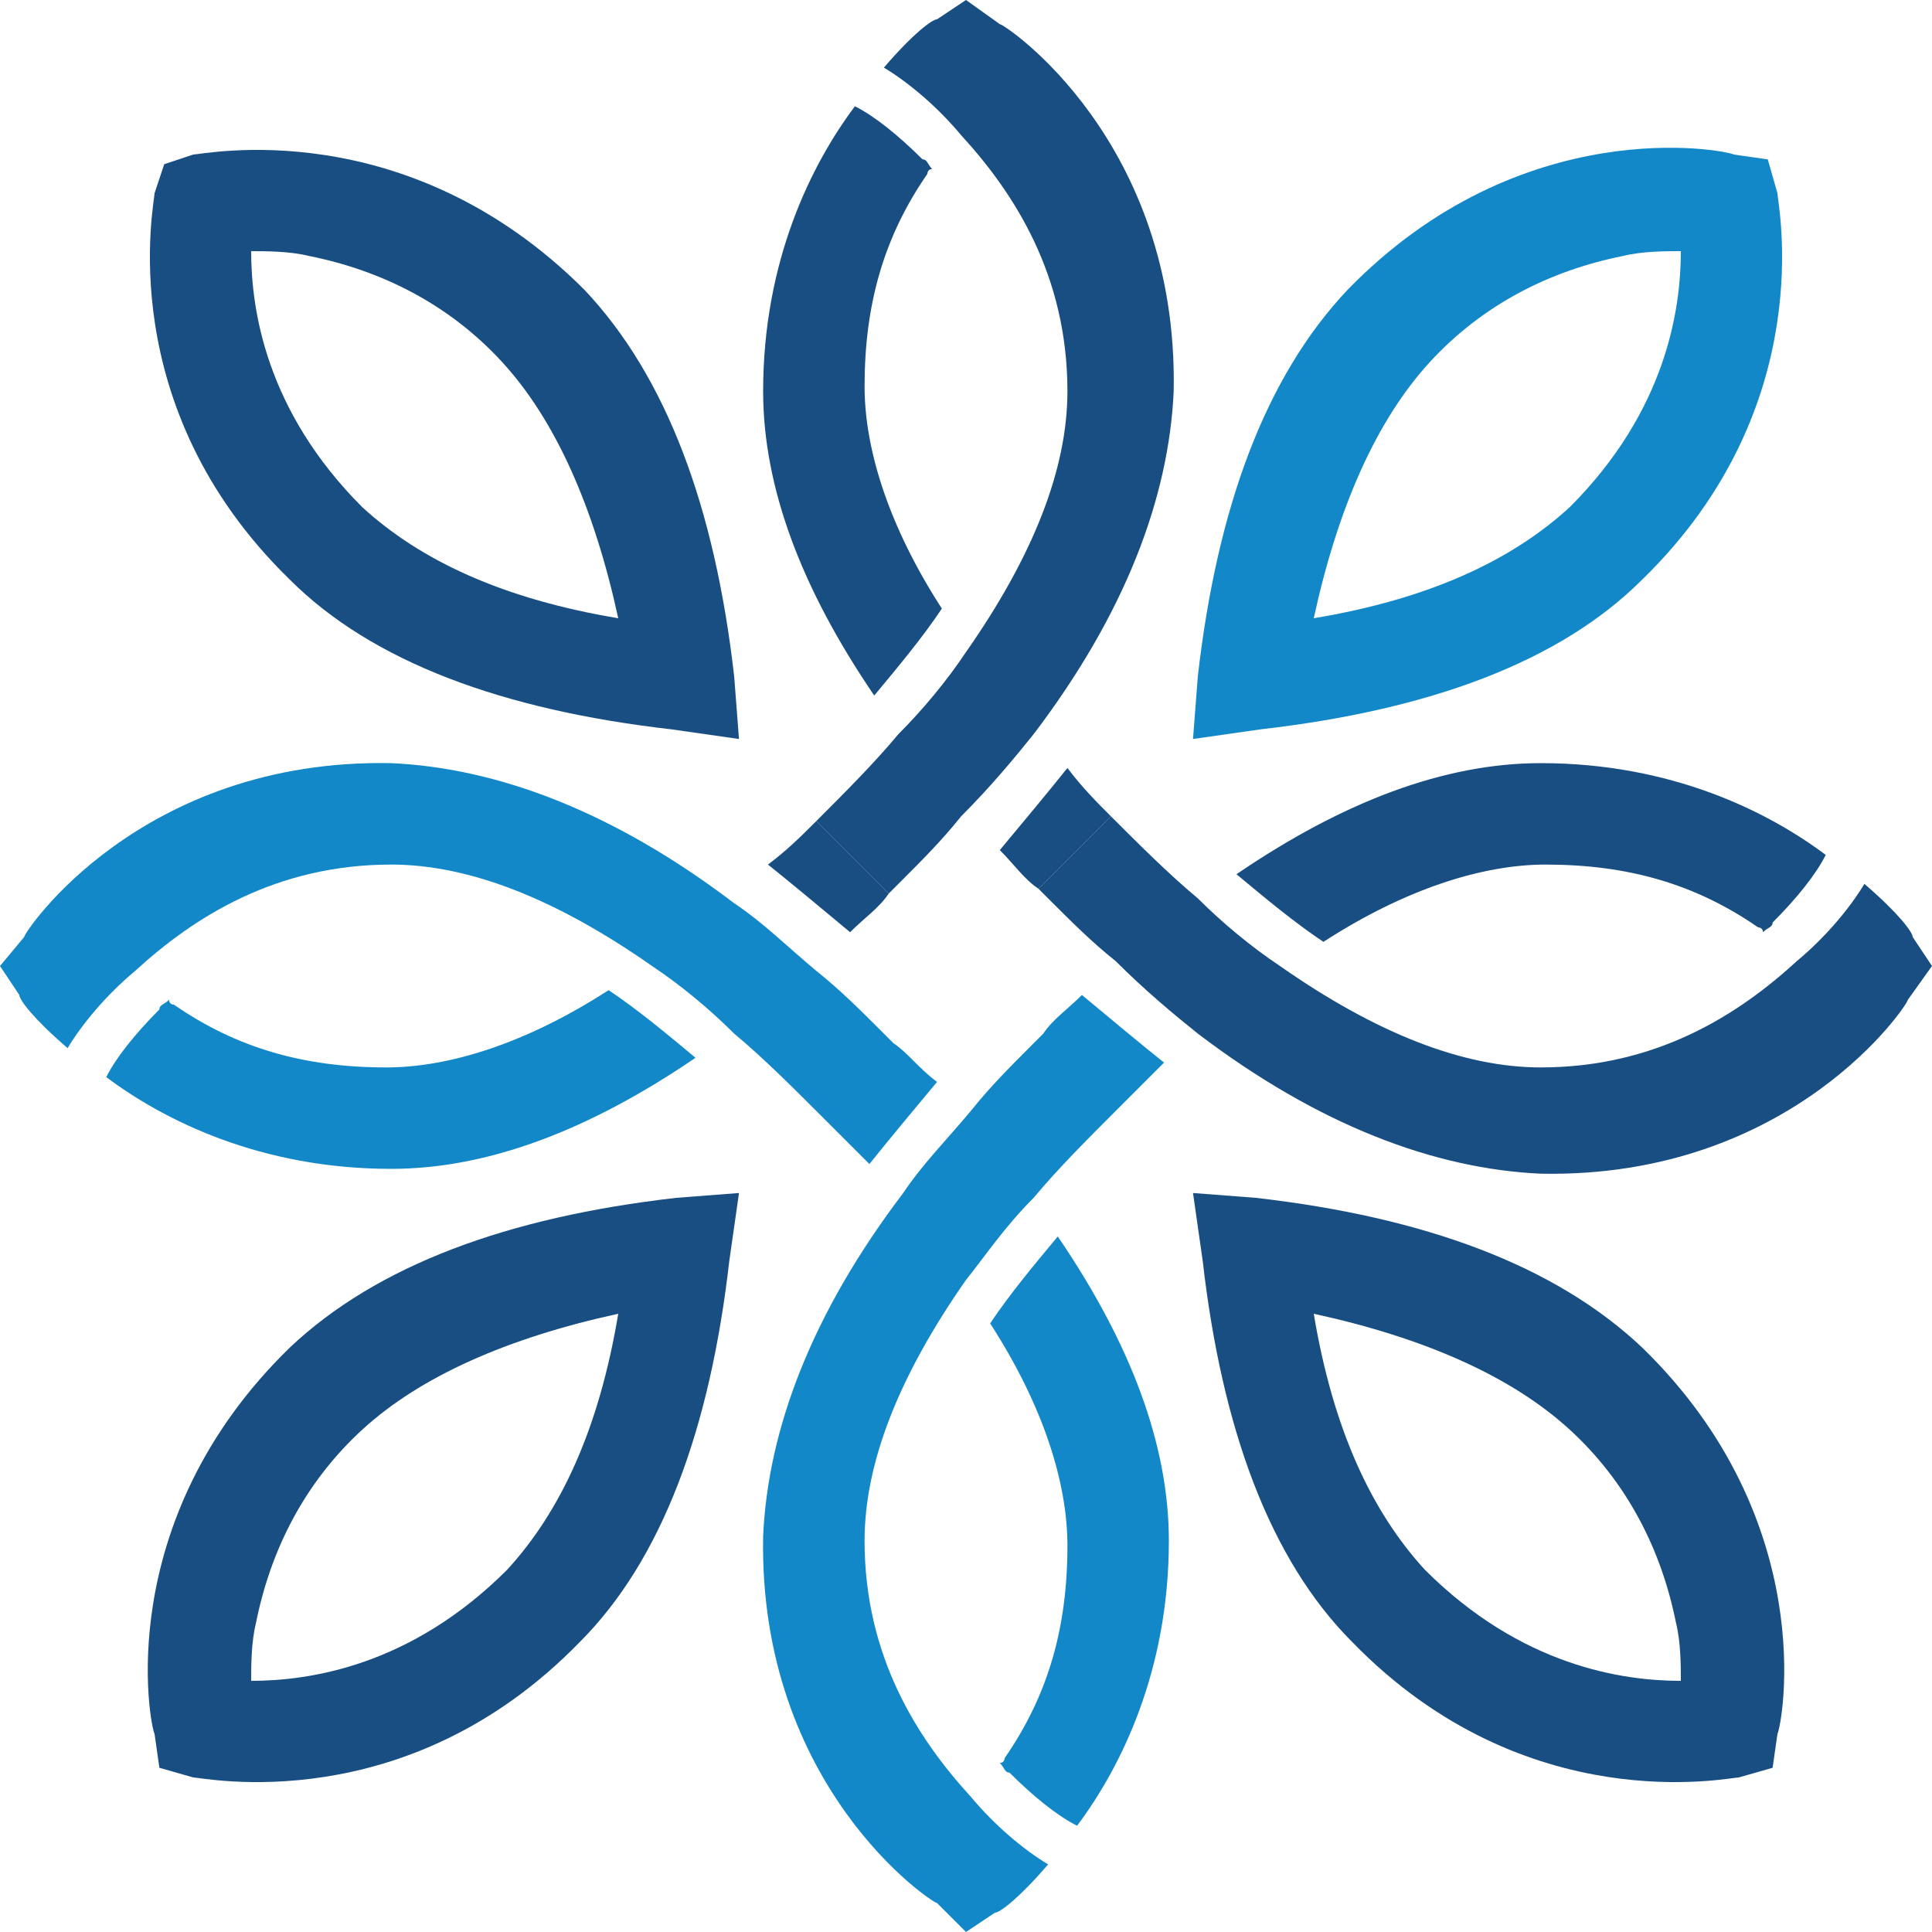 <?xml version="1.0" encoding="utf-8"?>
<!-- Generator: Adobe Illustrator 22.1.0, SVG Export Plug-In . SVG Version: 6.00 Build 0)  -->
<svg version="1.1" id="Layer_1" xmlns="http://www.w3.org/2000/svg" xmlns:xlink="http://www.w3.org/1999/xlink" x="0px" y="0px"
	 viewBox="0 0 40 40" style="enable-background:new 0 0 40 40;" xml:space="preserve">
<style type="text/css">
	.st0{fill:#1288C9;}
	.st1{fill:#184E82;}
</style>
<g>
	<path id="XMLID_33_" class="st0" d="M24.7,15.3l0.1-1.3c0.4-3.5,1.4-6.2,3.1-8c3.6-3.7,7.8-2.9,8-2.8l0.7,0.1L36.8,4
		c0,0.2,0.9,4.4-2.8,8c-1.7,1.7-4.4,2.7-7.9,3.1L24.7,15.3z M34.8,5.2c-0.3,0-0.8,0-1.2,0.1c-1.5,0.3-2.9,1-4,2.2
		c-1.1,1.2-1.9,3-2.4,5.3c2.4-0.4,4.1-1.2,5.3-2.3C34.5,8.5,34.8,6.4,34.8,5.2z"/>
	<path id="XMLID_13_" class="st0" d="M8,22.1c-1.7,0-3.1-0.4-4.4-1.3c0,0-0.1,0-0.1-0.1c-0.1,0.1-0.2,0.1-0.2,0.2
		c-0.5,0.5-0.9,1-1.1,1.4c1.2,0.9,3.2,1.9,5.9,1.9c2,0,4.1-0.8,6.3-2.3c-0.6-0.5-1.2-1-1.8-1.4C10.9,21.6,9.3,22.1,8,22.1z"/>
	<path id="XMLID_11_" class="st0" d="M22.1,32c0,1.7-0.4,3.1-1.3,4.4c0,0,0,0.1-0.1,0.1c0.1,0.1,0.1,0.2,0.2,0.2
		c0.5,0.5,1,0.9,1.4,1.1c0.9-1.2,1.9-3.2,1.9-5.9c0-2-0.8-4.1-2.3-6.3c-0.5,0.6-1,1.2-1.4,1.8C21.6,29.1,22.1,30.7,22.1,32z"/>
	<path id="XMLID_10_" class="st0" d="M18.5,21.6L18.5,21.6c-0.1-0.1-0.2-0.2-0.2-0.2c-0.5-0.5-0.9-0.9-1.4-1.3
		c-0.6-0.5-1.1-1-1.7-1.4c-2.5-1.9-4.9-2.8-7.1-2.9c-5.2-0.1-7.6,3.5-7.6,3.6L0,20l0.4,0.6c0,0.1,0.3,0.5,1,1.1
		c0.3-0.5,0.8-1.1,1.4-1.6c1.2-1.1,2.9-2.2,5.3-2.2c1.6,0,3.4,0.7,5.4,2.1c0.6,0.4,1.2,0.9,1.7,1.4c0.6,0.5,1.2,1.1,1.8,1.7
		c0.3,0.3,0.7,0.7,1,1c0.4-0.5,0.9-1.1,1.4-1.7C19,22.1,18.8,21.8,18.5,21.6z"/>
	<g id="XMLID_3_">
		<path id="XMLID_29_" class="st1" d="M15.3,24.7L14,24.8c-3.5,0.4-6.2,1.4-8,3.1c-3.7,3.6-2.9,7.8-2.8,8l0.1,0.7L4,36.8
			c0.2,0,4.4,0.9,8-2.8c1.7-1.7,2.7-4.4,3.1-7.9L15.3,24.7z M5.2,34.8c0-0.3,0-0.8,0.1-1.2c0.3-1.5,1-2.9,2.2-4
			c1.2-1.1,3-1.9,5.3-2.4c-0.4,2.4-1.2,4.1-2.3,5.3C8.5,34.5,6.4,34.8,5.2,34.8z"/>
		<g id="XMLID_19_">
			<path id="XMLID_23_" class="st1" d="M24.7,24.7l1.3,0.1c3.5,0.4,6.2,1.4,8,3.1c3.7,3.6,2.9,7.8,2.8,8l-0.1,0.7L36,36.8
				c-0.2,0-4.4,0.9-8-2.8c-1.7-1.7-2.7-4.4-3.1-7.9L24.7,24.7z M34.8,34.8c0-0.3,0-0.8-0.1-1.2c-0.3-1.5-1-2.9-2.2-4
				c-1.2-1.1-3-1.9-5.3-2.4c0.4,2.4,1.2,4.1,2.3,5.3C31.5,34.5,33.6,34.8,34.8,34.8z"/>
			<path id="XMLID_20_" class="st1" d="M15.3,15.3L15.2,14c-0.4-3.5-1.4-6.2-3.1-8C8.4,2.3,4.2,3.2,4,3.2L3.4,3.4L3.2,4
				c0,0.2-0.9,4.4,2.8,8c1.7,1.7,4.4,2.7,7.9,3.1L15.3,15.3z M5.2,5.2c0.3,0,0.8,0,1.2,0.1c1.5,0.3,2.9,1,4,2.2
				c1.1,1.2,1.9,3,2.4,5.3c-2.4-0.4-4.1-1.2-5.3-2.3C5.5,8.5,5.2,6.4,5.2,5.2z"/>
		</g>
		<g id="XMLID_15_">
			<path id="XMLID_18_" class="st1" d="M21.4,15.2c1.9-2.5,2.8-4.9,2.9-7.1c0.1-5.2-3.5-7.6-3.6-7.6L20,0l-0.6,0.4
				c-0.1,0-0.5,0.3-1.1,1c0.5,0.3,1.1,0.8,1.6,1.4c1.1,1.2,2.2,2.9,2.2,5.3c0,1.6-0.7,3.4-2.1,5.4c-0.4,0.6-0.9,1.2-1.4,1.7
				c-0.5,0.6-1.1,1.2-1.7,1.8l1.5,1.5c0.1-0.1,0.2-0.2,0.2-0.2c0.5-0.5,0.9-0.9,1.3-1.4C20.5,16.3,21,15.7,21.4,15.2z"/>
			<path id="XMLID_17_" class="st1" d="M17.9,8c0-1.7,0.4-3.1,1.3-4.4c0,0,0-0.1,0.1-0.1c-0.1-0.1-0.1-0.2-0.2-0.2
				c-0.5-0.5-1-0.9-1.4-1.1c-0.9,1.2-1.9,3.2-1.9,5.9c0,2,0.8,4.1,2.3,6.3c0.5-0.6,1-1.2,1.4-1.8C18.4,10.9,17.9,9.3,17.9,8z"/>
			<path id="XMLID_16_" class="st1" d="M22.1,15.9c-0.4,0.5-0.9,1.1-1.4,1.7c0.3,0.3,0.5,0.6,0.8,0.8l1.5-1.5
				C22.7,16.6,22.4,16.3,22.1,15.9z"/>
		</g>
		<path id="XMLID_12_" class="st1" d="M15.9,17.9c0.5,0.4,1.1,0.9,1.7,1.4c0.3-0.3,0.6-0.5,0.8-0.8L16.9,17
			C16.6,17.3,16.3,17.6,15.9,17.9z"/>
		<path id="XMLID_9_" class="st1" d="M24.8,21.4c2.5,1.9,4.9,2.8,7.1,2.9c5.2,0.1,7.6-3.5,7.6-3.6L40,20l-0.4-0.6
			c0-0.1-0.3-0.5-1-1.1c-0.3,0.5-0.8,1.1-1.4,1.6c-1.2,1.1-2.9,2.2-5.3,2.2c-1.6,0-3.4-0.7-5.4-2.1c-0.6-0.4-1.2-0.9-1.7-1.4
			c-0.6-0.5-1.2-1.1-1.8-1.7l-1.5,1.5c0.1,0.1,0.2,0.2,0.2,0.2c0.5,0.5,0.9,0.9,1.4,1.3C23.7,20.5,24.3,21,24.8,21.4z"/>
		<path id="XMLID_6_" class="st1" d="M32,17.9c1.7,0,3.1,0.4,4.4,1.3c0,0,0.1,0,0.1,0.1c0.1-0.1,0.2-0.1,0.2-0.2
			c0.5-0.5,0.9-1,1.1-1.4c-1.2-0.9-3.2-1.9-5.9-1.9c-2,0-4.1,0.8-6.3,2.3c0.6,0.5,1.2,1,1.8,1.4C29.1,18.4,30.7,17.9,32,17.9z"/>
	</g>
	<path id="XMLID_5_" class="st0" d="M21.4,24.8c0.5-0.6,1.1-1.2,1.7-1.8c0.3-0.3,0.7-0.7,1-1c-0.5-0.4-1.1-0.9-1.7-1.4
		c-0.3,0.3-0.6,0.5-0.8,0.8l0,0c-0.1,0.1-0.2,0.2-0.2,0.2c-0.5,0.5-0.9,0.9-1.3,1.4c-0.5,0.6-1,1.1-1.4,1.7
		c-1.9,2.5-2.8,4.9-2.9,7.1c-0.1,5.2,3.5,7.6,3.6,7.6L20,40l0.6-0.4c0.1,0,0.5-0.3,1.1-1c-0.5-0.3-1.1-0.8-1.6-1.4
		c-1.1-1.2-2.2-2.9-2.2-5.3c0-1.6,0.7-3.4,2.1-5.4C20.4,26,20.8,25.4,21.4,24.8z"/>
</g>
</svg>

